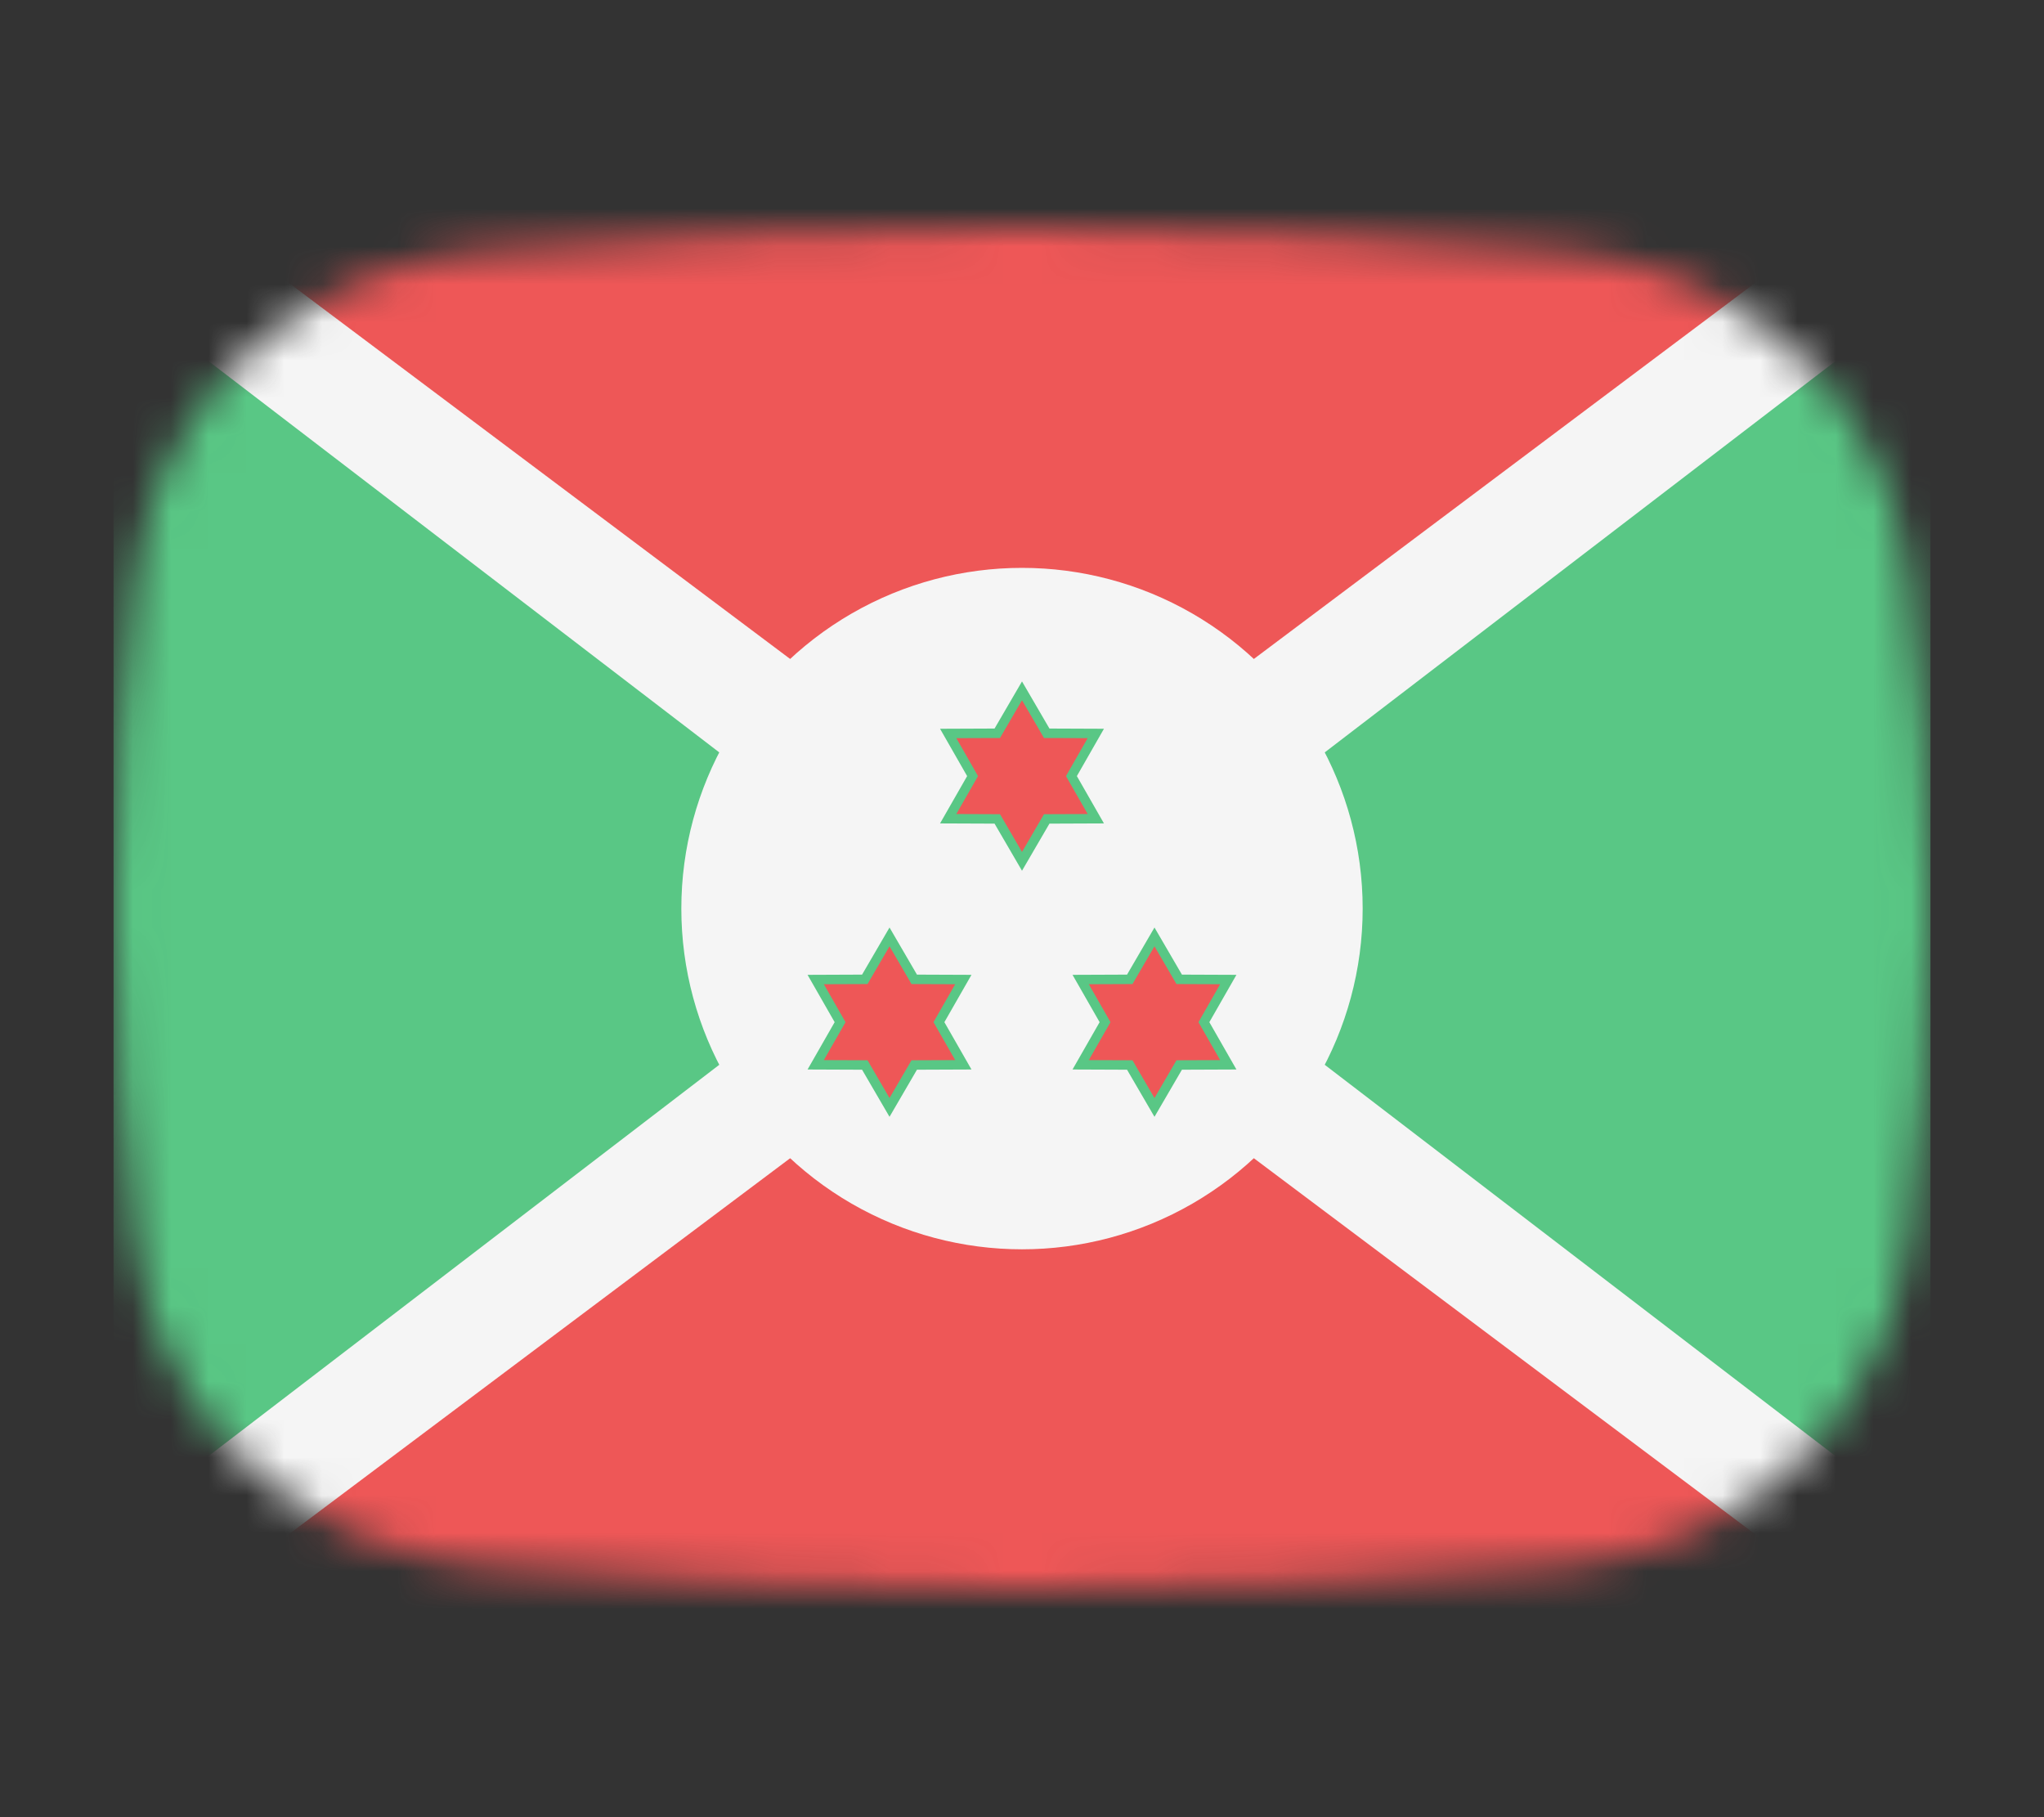 <svg width="54" height="48" viewBox="0 0 54 48" fill="none" xmlns="http://www.w3.org/2000/svg">
<rect x="0" y="0" width="54" height="48" fill="#333333" stroke="none"/>
<mask id="mask0_1_34310" style="mask-type:alpha" maskUnits="userSpaceOnUse" x="3" y="6" width="48" height="36">
<path d="M3.569 15.136C4.167 10.412 8.041 7.002 12.786 6.609C16.641 6.289 21.62 6 27 6C32.38 6 37.359 6.289 41.214 6.609C45.959 7.002 49.833 10.412 50.431 15.136C50.752 17.676 51 20.704 51 24C51 27.296 50.752 30.324 50.431 32.864C49.833 37.587 45.959 40.998 41.214 41.391C37.359 41.711 32.38 42 27 42C21.62 42 16.641 41.711 12.786 41.391C8.041 40.998 4.167 37.587 3.569 32.864C3.248 30.324 3 27.296 3 24C3 20.704 3.248 17.676 3.569 15.136Z" fill="#00D0BF"/>
</mask>
<g mask="url(#mask0_1_34310)">
<path d="M3 6H51V42H3V6Z" fill="#59C785"/>
<path d="M27 22L3.5 40L27 52L50.5 40L27 22Z" fill="#F5F5F5"/>
<path d="M27 26L50.5 8L27 -4L3.5 8L27 26Z" fill="#F5F5F5"/>
<path d="M27 26L7 41L27 56L47 41L27 26Z" fill="#EE5757"/>
<path d="M27 -8L7 7L27 22L47 7L27 -8Z" fill="#EE5757"/>
</g>
<circle cx="27" cy="24" r="9" fill="#F5F5F5"/>
<path d="M27 18.248L27.617 19.307L27.653 19.369L27.724 19.369L28.95 19.374L28.341 20.438L28.306 20.5L28.341 20.562L28.95 21.626L27.724 21.631L27.653 21.631L27.617 21.693L27 22.752L26.383 21.693L26.347 21.631L26.276 21.631L25.05 21.626L25.659 20.562L25.694 20.5L25.659 20.438L25.05 19.374L26.276 19.369L26.347 19.369L26.383 19.307L27 18.248Z" fill="#EE5757" stroke="#59C785" stroke-width="0.25"/>
<path d="M30.5 24.748L31.117 25.807L31.153 25.869L31.224 25.869L32.45 25.874L31.841 26.938L31.806 27L31.841 27.062L32.45 28.126L31.224 28.131L31.153 28.131L31.117 28.193L30.5 29.252L29.883 28.193L29.847 28.131L29.776 28.131L28.55 28.126L29.159 27.062L29.194 27L29.159 26.938L28.55 25.874L29.776 25.869L29.847 25.869L29.883 25.807L30.5 24.748Z" fill="#EE5757" stroke="#59C785" stroke-width="0.25"/>
<path d="M23.5 24.748L24.117 25.807L24.153 25.869L24.224 25.869L25.45 25.874L24.841 26.938L24.806 27L24.841 27.062L25.45 28.126L24.224 28.131L24.153 28.131L24.117 28.193L23.5 29.252L22.883 28.193L22.847 28.131L22.776 28.131L21.55 28.126L22.159 27.062L22.194 27L22.159 26.938L21.55 25.874L22.776 25.869L22.847 25.869L22.883 25.807L23.5 24.748Z" fill="#EE5757" stroke="#59C785" stroke-width="0.25"/>
</svg>
